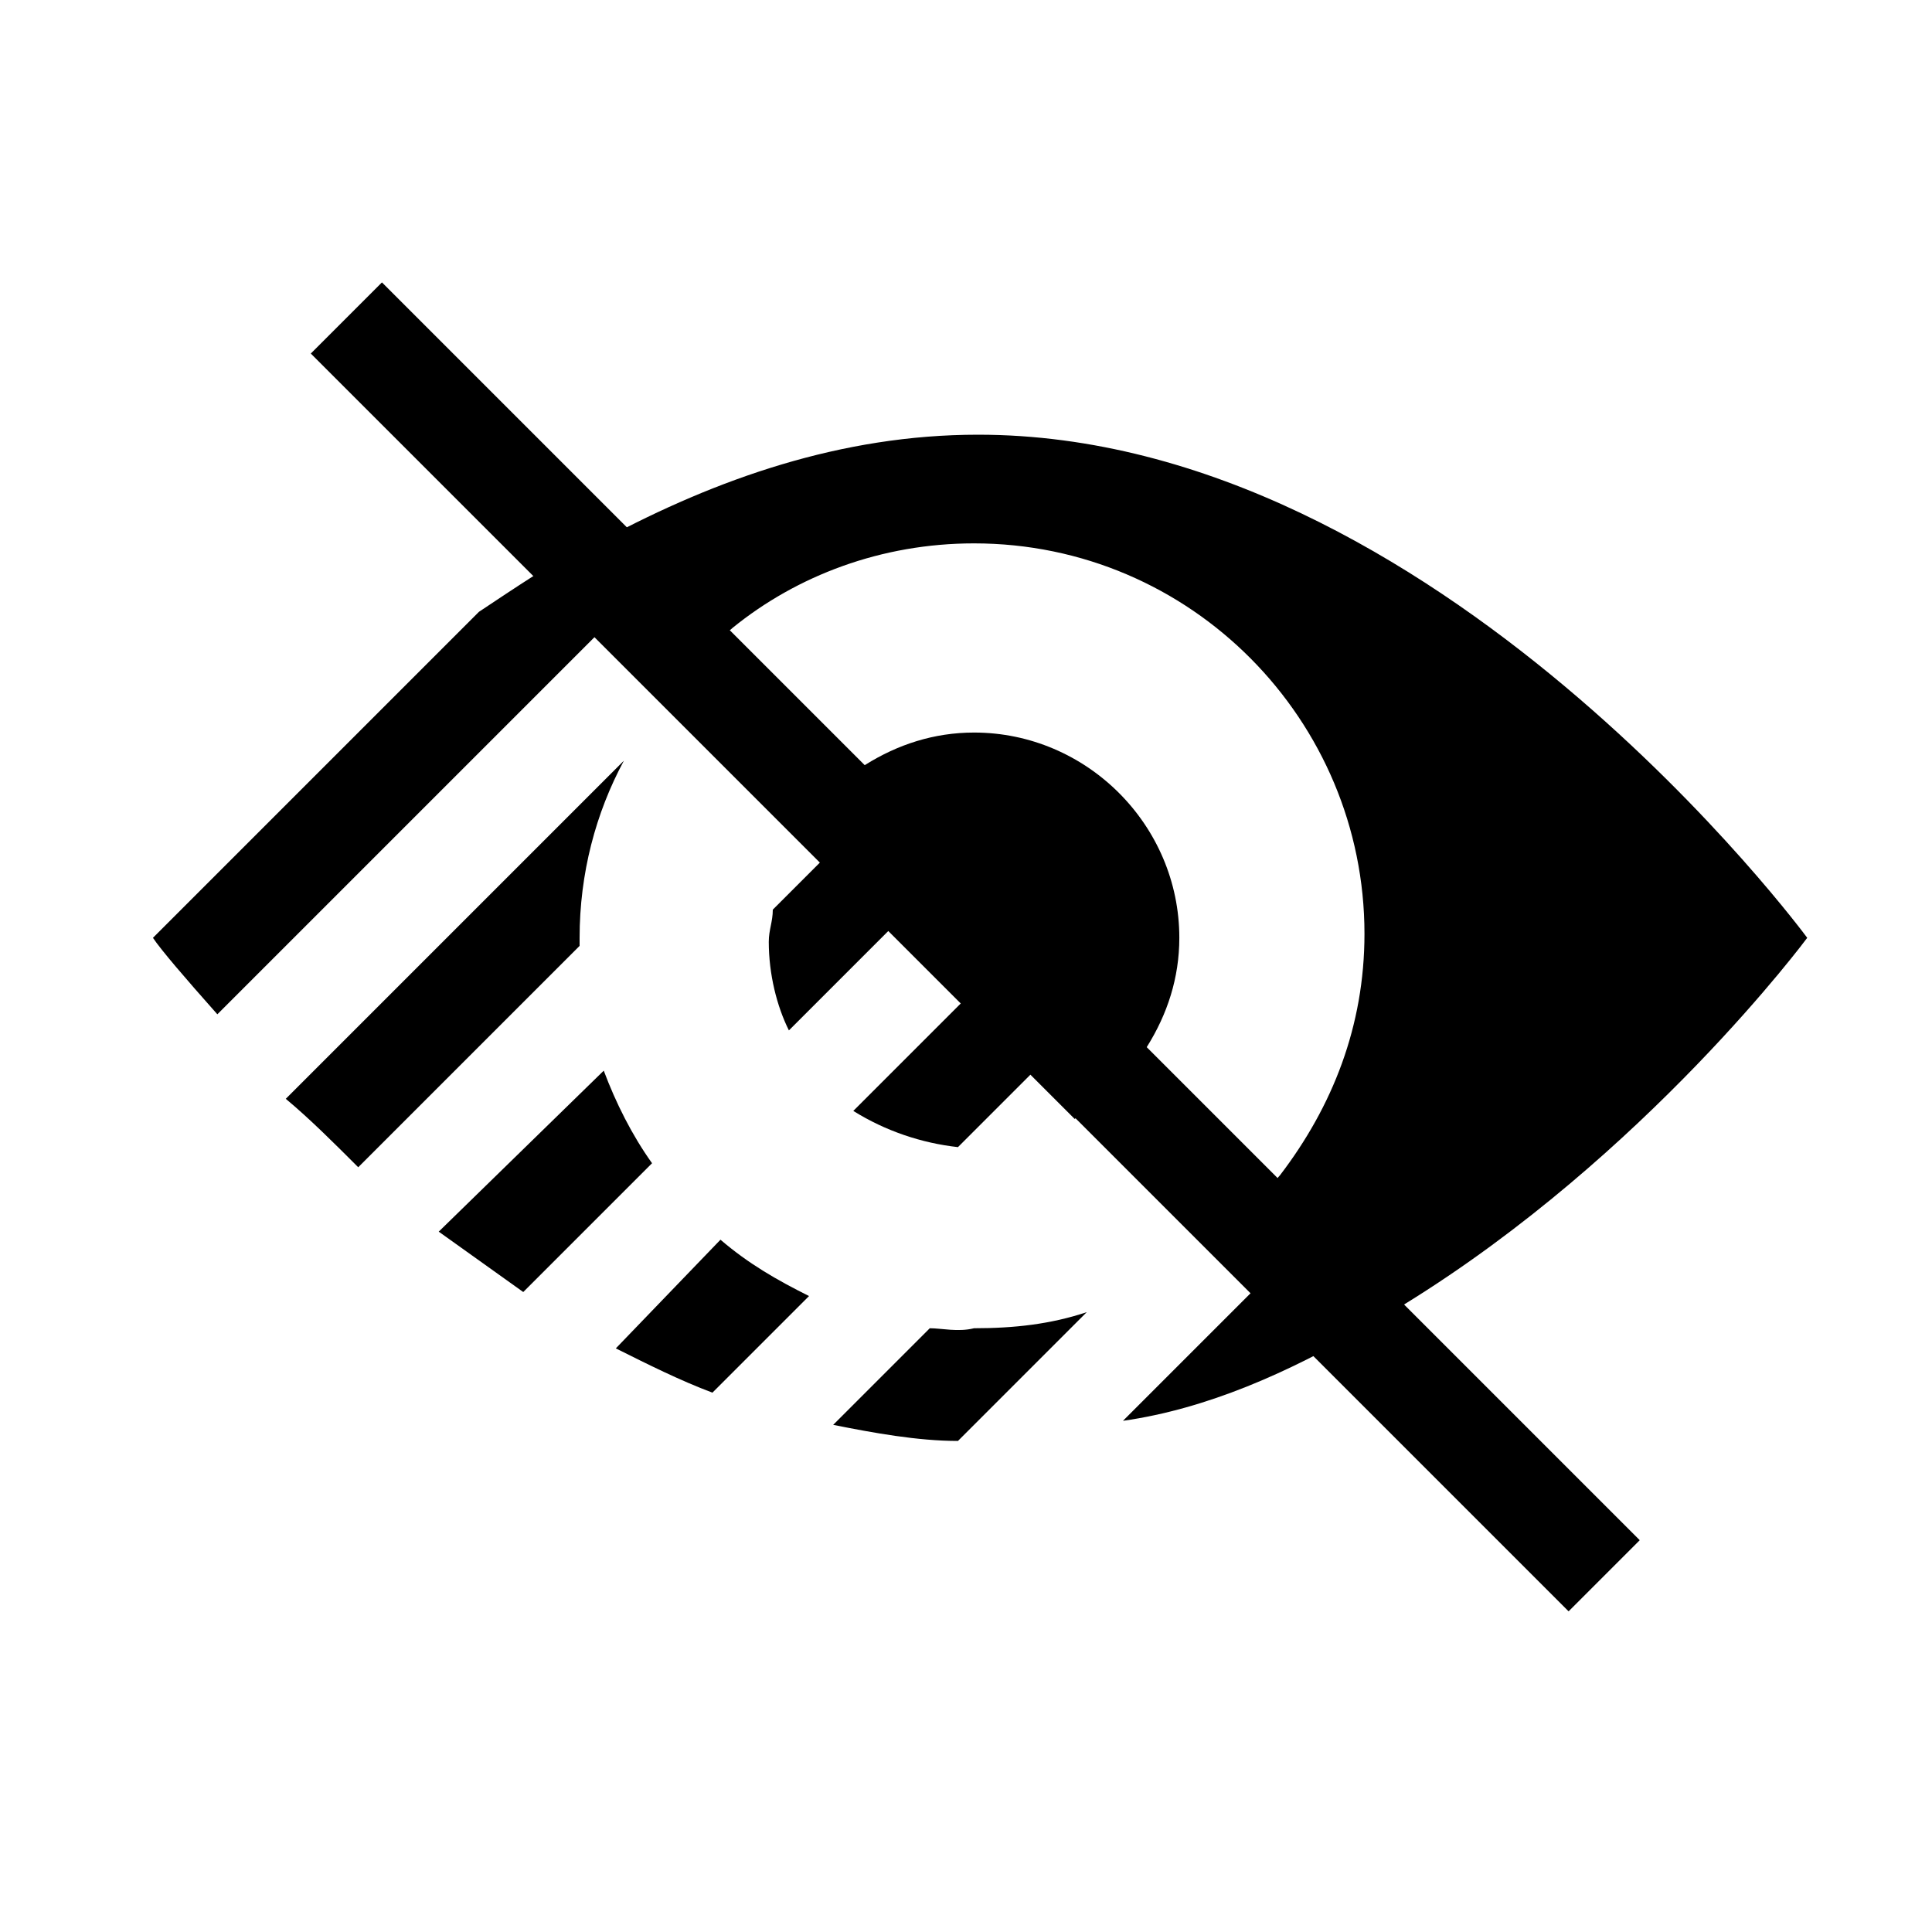 <?xml version="1.0" encoding="utf-8"?>
<!-- Generator: Adobe Illustrator 25.2.1, SVG Export Plug-In . SVG Version: 6.00 Build 0)  -->
<svg fill="currentColor" version="1.0" id="Layer_1" xmlns="http://www.w3.org/2000/svg" xmlns:xlink="http://www.w3.org/1999/xlink" x="0px" y="0px"
	 viewBox="0 0 48 48" enable-background="new 0 0 48 48" xml:space="preserve">
<path fill="none" d="M0,0h48v48H0V0z"/>
<g>
	<path d="M15.3,33.5c0.8,0.4,1.6,0.8,2.4,1.1l2.4-2.4c-0.8-0.4-1.5-0.8-2.2-1.4L15.3,33.5z"/>
	<path d="M15,26.6l-4.1,4c0.7,0.5,1.4,1,2.1,1.5l3.2-3.2C15.7,28.2,15.3,27.4,15,26.6z"/>
	<path d="M14.4,23.3c0-1.6,0.4-3.1,1.1-4.4l-8.4,8.4c0.6,0.5,1.2,1.1,1.8,1.7l5.5-5.5C14.4,23.4,14.4,23.4,14.4,23.3z"/>
	<path d="M23.1,33l-2.4,2.4c1,0.2,2.1,0.4,3.1,0.4l3.2-3.2c-0.9,0.3-1.8,0.4-2.8,0.4C23.8,33.1,23.4,33,23.1,33z"/>
	<path d="M44.9,23.3c0,0-9.2-12.5-20.6-12.5c-3.4,0-6.5,1.1-9.3,2.6c-0.1,0.1-0.2,0.1-0.3,0.1h-0.1l0,0c-0.9,0.5-1.8,1.1-2.7,1.7
		l-8.1,8.1c0.2,0.3,0.8,1,1.6,1.9l9.5-9.5l1.6,1.6c0.4-0.5,0.8-0.9,1.2-1.3l0.1-0.1c0.1-0.1,0.3-0.2,0.4-0.3c1.6-1.3,3.7-2.1,6-2.1
		c5.4,0,9.7,4.4,9.7,9.7c0,2.3-0.8,4.3-2.1,6c-0.1,0.1-0.2,0.3-0.3,0.4l-0.1,0.1c-0.4,0.4-0.8,0.8-1.3,1.2l1.1,1.1l-3.3,3.3
		c2.1-0.3,4.1-1.2,6-2.3l0,0l0,0c0.2-0.1,0.3-0.2,0.5-0.3c0.1,0,0.1-0.1,0.2-0.1c0.1-0.1,0.2-0.1,0.3-0.2l0,0
		C40.9,28.7,44.9,23.3,44.9,23.3z"/>
	<path d="M27.8,26.9c0.3-0.3,0.5-0.6,0.7-0.9l0,0l0,0c0.5-0.8,0.8-1.7,0.8-2.7c0-2.8-2.3-5.1-5.1-5.1c-1,0-1.9,0.3-2.7,0.8l0,0l0,0
		c-0.3,0.2-0.6,0.4-0.9,0.7l0,0c-0.3,0.3-0.6,0.7-0.8,1.1l0.6,0.6l-1.2,1.2c0,0.3-0.1,0.5-0.1,0.8c0,0.8,0.2,1.6,0.5,2.2l2.5-2.5
		l1.8,1.8l-2.7,2.7c0.8,0.5,1.7,0.8,2.6,0.9l1.8-1.8l1.1,1.1C27.1,27.5,27.5,27.2,27.8,26.9L27.8,26.9z"/>
</g>
<g>
	<rect x="23" y="1.4" transform="matrix(0.707 -0.707 0.707 0.707 -9.529 24.055)" width="2.5" height="44.2"/>
</g>
</svg>
